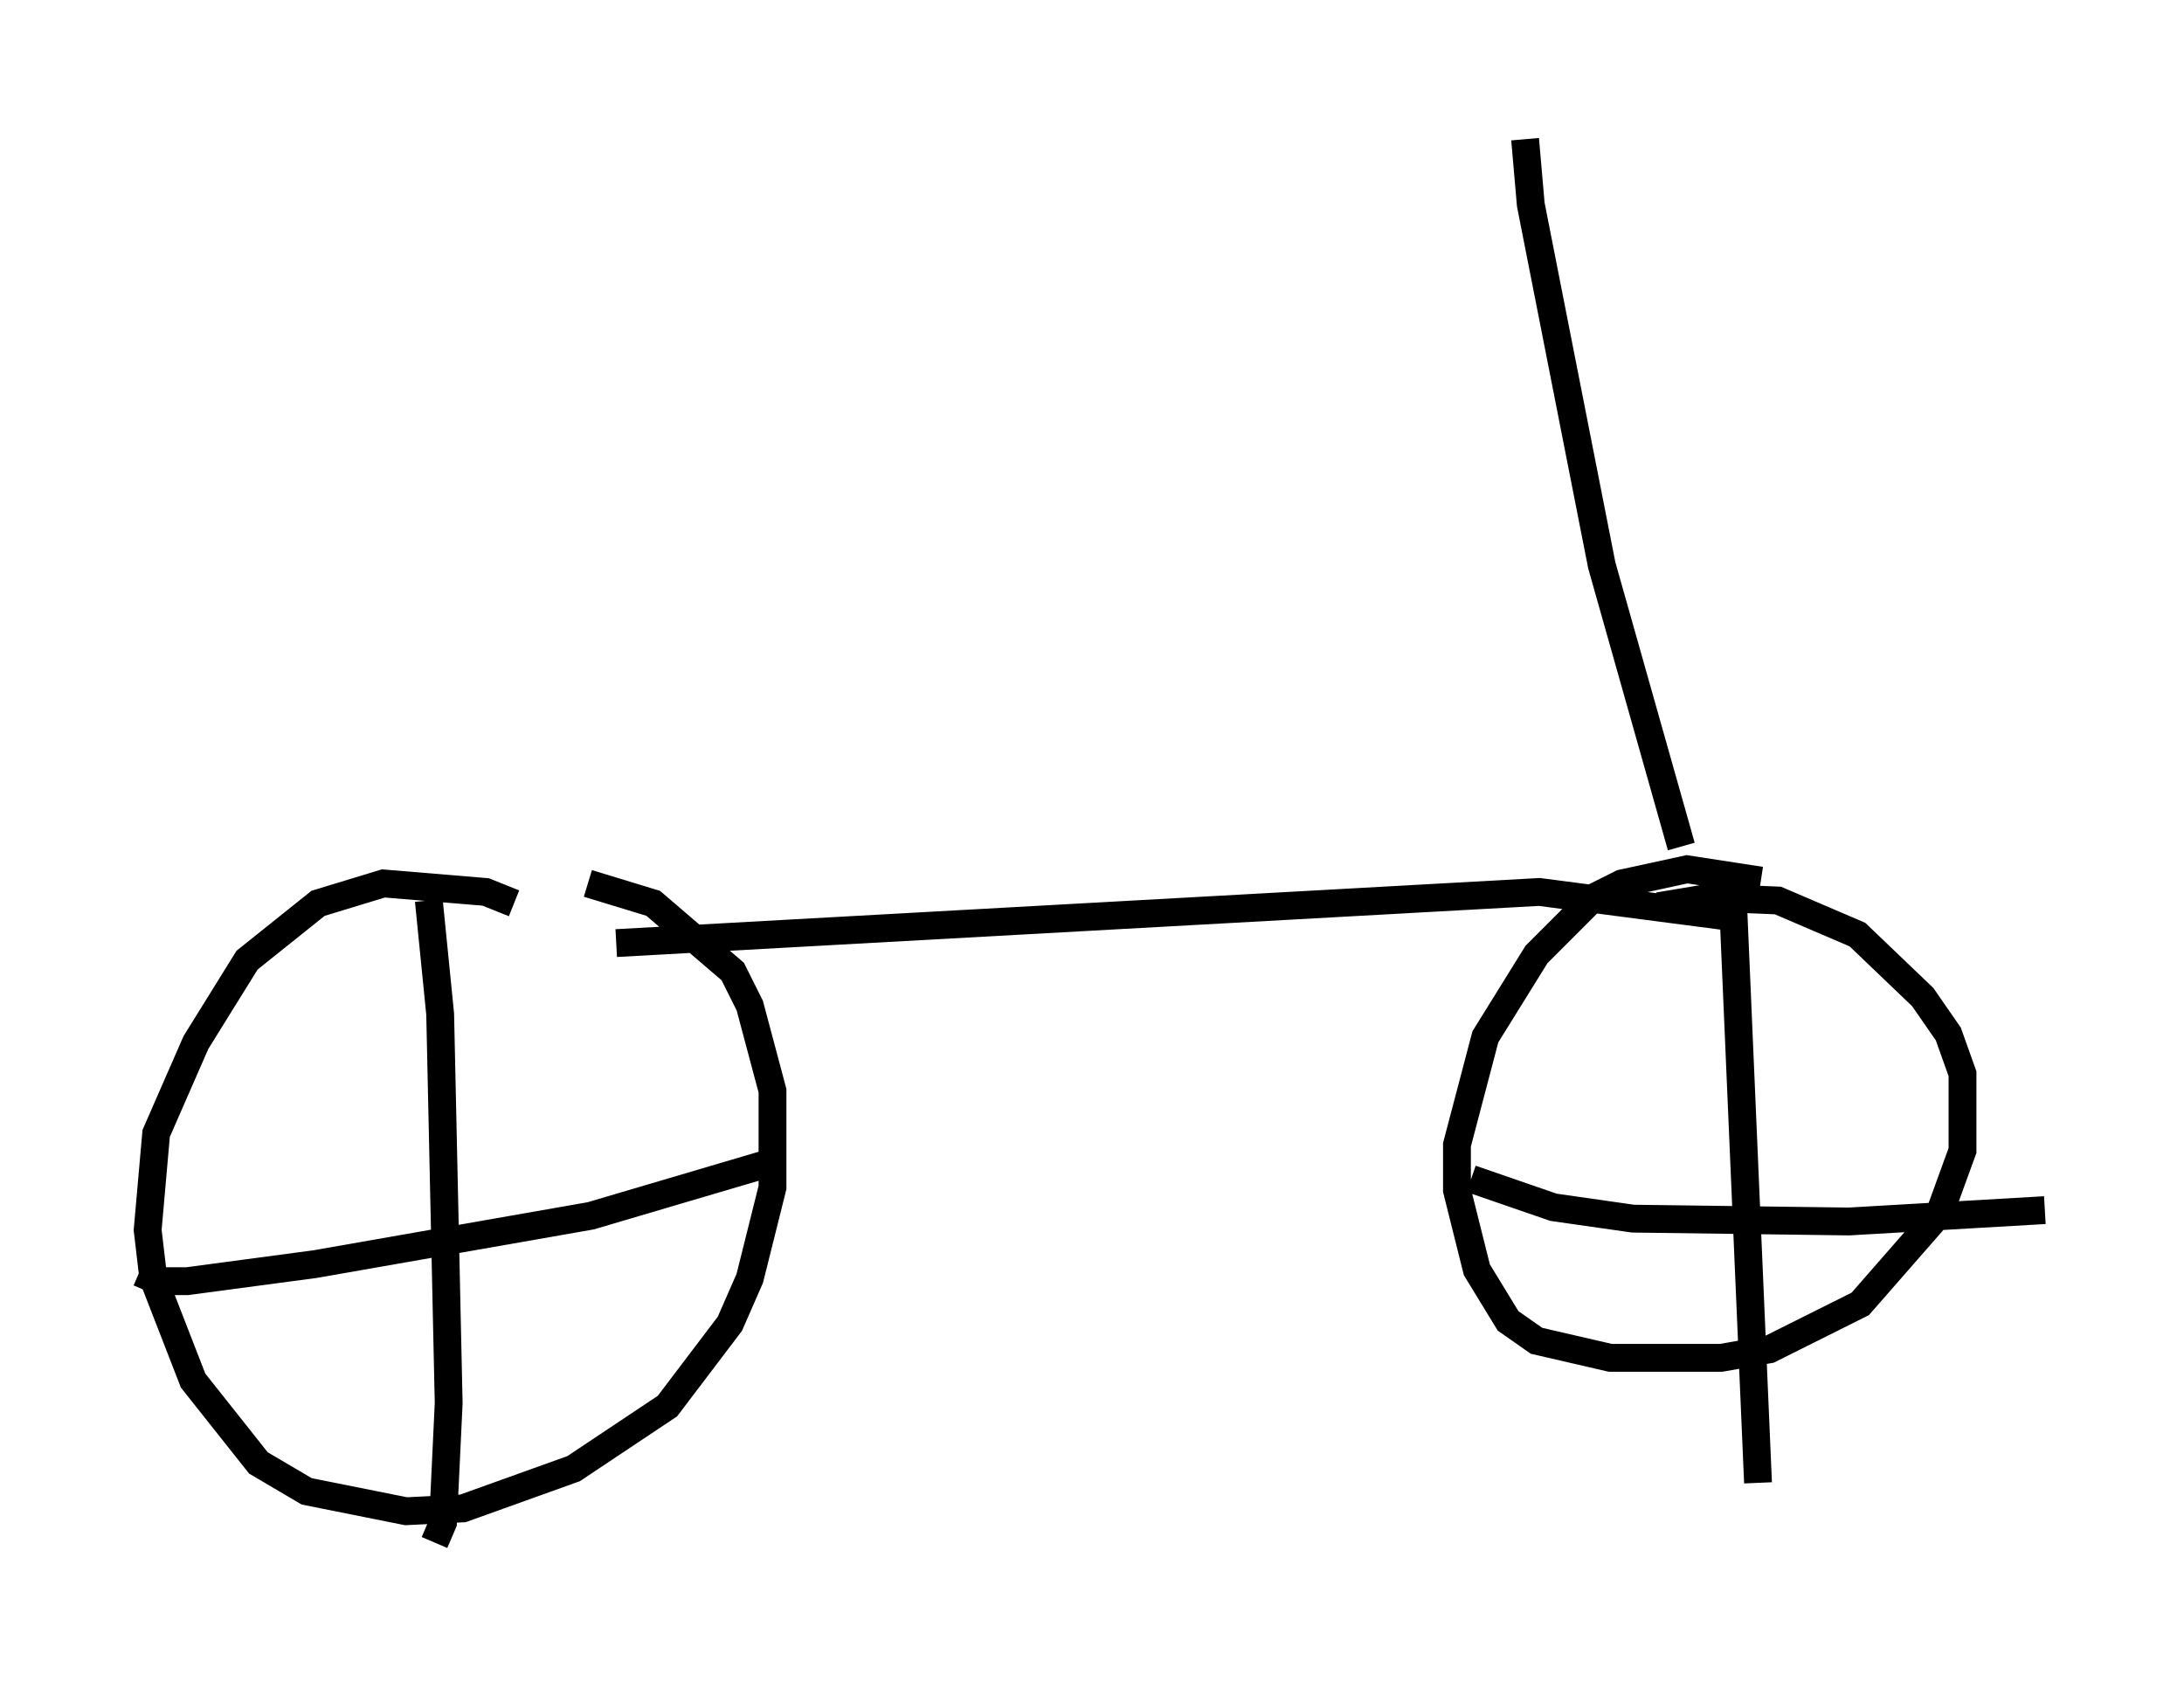 <?xml version="1.0" encoding="utf-8" ?>
<svg baseProfile="full" height="60.43" version="1.1" width="78.499" xmlns="http://www.w3.org/2000/svg" xmlns:ev="http://www.w3.org/2001/xml-events" xmlns:xlink="http://www.w3.org/1999/xlink"><defs /><rect fill="white" height="60.43" width="78.499" x="0" y="0" /><path d="M21.334, 35.217 m-2.858, -2.756 l-1.021, -0.408 -3.675, -0.306 l-2.348, 0.715 -2.552, 2.042 l-1.838, 2.96 -1.429, 3.267 l-0.306, 3.471 0.204, 1.735 l1.429, 3.675 2.348, 2.96 l1.735, 1.021 3.573, 0.715 l2.042, -0.102 3.981, -1.429 l3.369, -2.246 2.246, -2.96 l0.715, -1.633 0.817, -3.267 l0.0, -3.471 -0.817, -3.063 l-0.613, -1.225 -2.858, -2.45 l-2.348, -0.715 m-5.717, 0.613 l0.408, 4.083 0.306, 13.986 l-0.204, 4.288 -0.306, 0.715 m-10.617, -9.698 l0.715, 0.306 1.021, 0.0 l4.594, -0.613 9.902, -1.735 l6.227, -1.838 m35.832, -10.208 l-2.654, -0.408 -2.348, 0.51 l-1.021, 0.51 -2.042, 2.042 l-1.838, 2.96 -1.021, 3.879 l0.0, 1.633 0.715, 2.858 l1.123, 1.838 1.021, 0.715 l2.654, 0.613 3.981, 0.0 l1.735, -0.306 3.267, -1.633 l2.858, -3.267 0.817, -2.246 l0.0, -2.756 -0.51, -1.429 l-0.919, -1.327 -2.348, -2.246 l-2.858, -1.225 -2.45, -0.102 l-1.838, 0.306 m2.654, -0.613 l0.919, 21.336 m-10.311, -10.923 l2.96, 1.021 2.858, 0.408 l7.758, 0.102 7.044, -0.408 m-51.348, -9.596 l33.177, -1.838 7.044, 0.919 m-1.94, -2.552 l-2.858, -10.106 -2.552, -12.965 l-0.204, -2.348 " fill="none" stroke="black" stroke-width="1" /></svg>